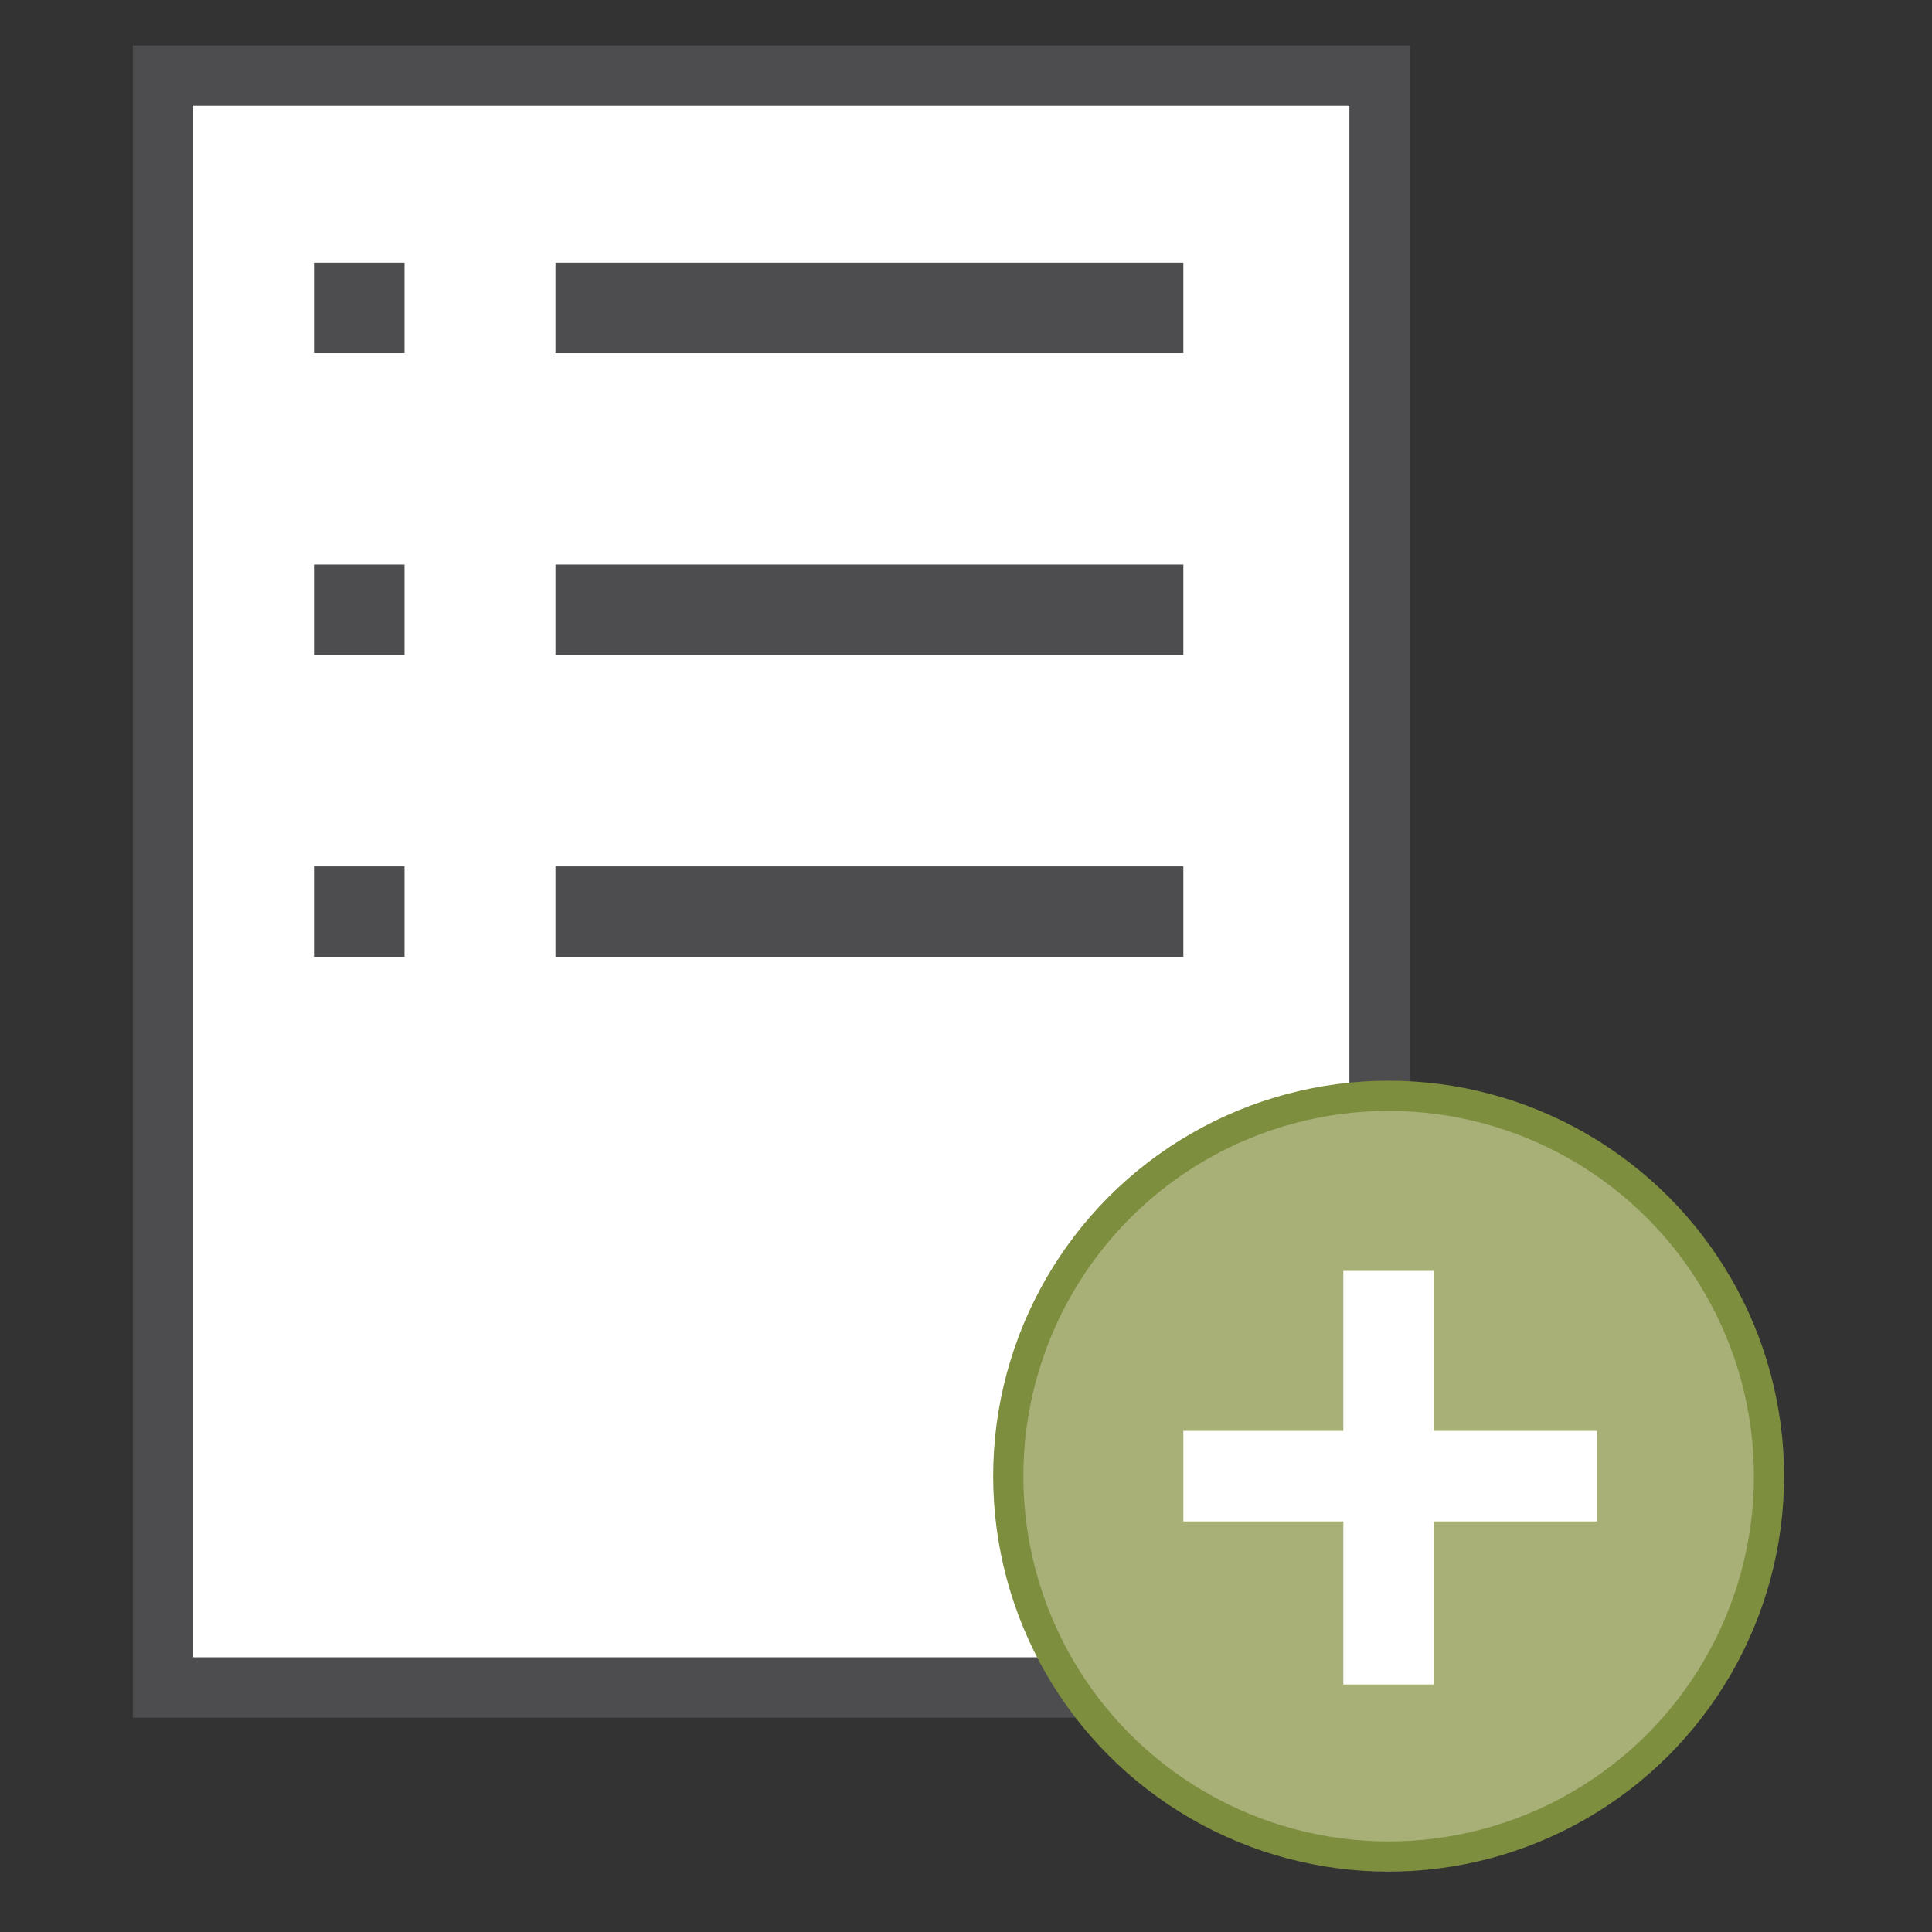 <?xml version="1.0" encoding="UTF-8"?>
<svg id="Layer_1" data-name="Layer 1" xmlns="http://www.w3.org/2000/svg" version="1.1" viewBox="0 0 64 64">
  <rect x="0" y="0" width="64" height="64" fill="#333333" stroke="none"/>
  <defs>
    <style>
      .cls-1 {
        fill: #fff;
        stroke-width: 2px;
      }

      .cls-1, .cls-2, .cls-3, .cls-4 {
        stroke-miterlimit: 10;
      }

      .cls-1, .cls-3 {
        stroke: #4d4d4f;
      }

      .cls-2 {
        fill: #a8b078;
        stroke: #7d8e3f;
      }

      .cls-3 {
        stroke-dasharray: 0 0 0 0 0 0 3 5 48 0 0 0;
      }

      .cls-3, .cls-4 {
        fill: none;
        stroke-width: 3px;
      }

      .cls-4 {
        stroke: #fff;
      }
    </style>
  </defs>
  <g>
    <rect class="cls-1" x="5.4" y="2.5" width="40.3" height="53.4"/>
    <g>
      <circle class="cls-2" cx="46" cy="48.9" r="12.6"/>
      <line class="cls-4" x1="46" y1="42.1" x2="46" y2="55.8"/>
      <line class="cls-4" x1="39.2" y1="48.9" x2="52.9" y2="48.9"/>
    </g>
  </g>
  <line class="cls-3" x1="10.4" y1="10.2" x2="39.2" y2="10.2"/>
  <line class="cls-3" x1="10.4" y1="20.2" x2="39.2" y2="20.2"/>
  <line class="cls-3" x1="10.4" y1="30.2" x2="39.2" y2="30.2"/>
</svg>